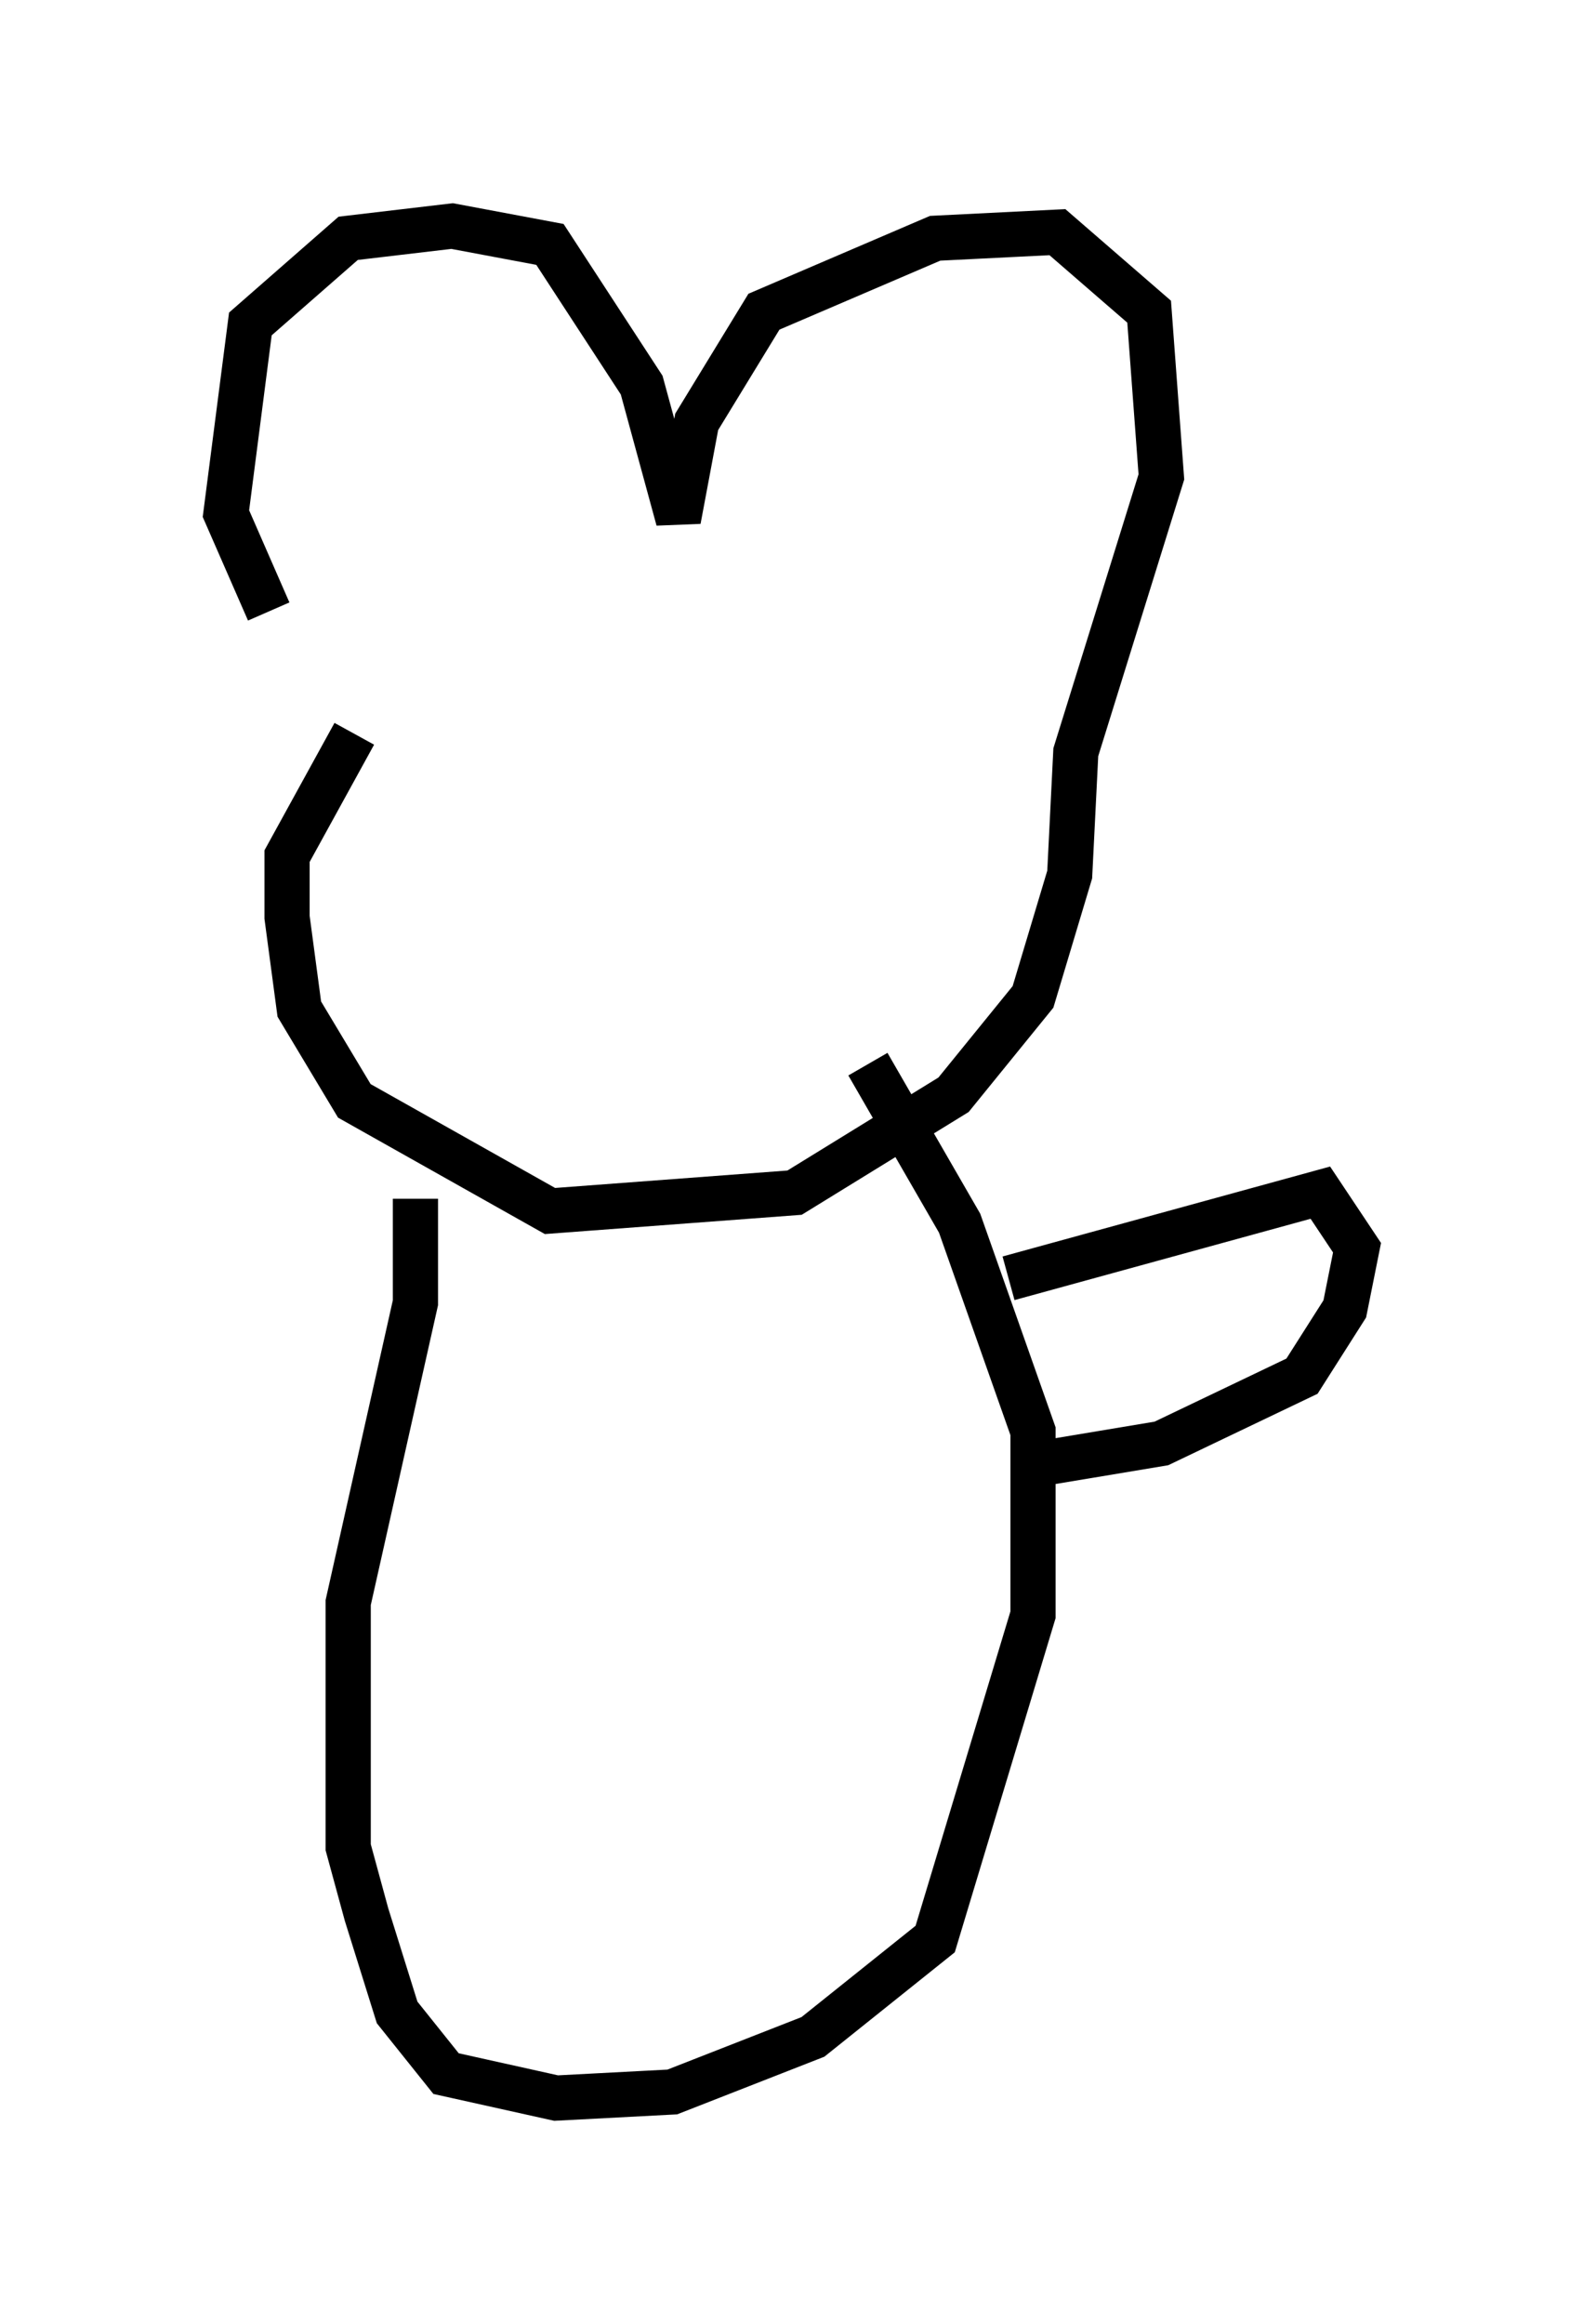 <?xml version="1.0" encoding="utf-8" ?>
<svg baseProfile="full" height="51.407" version="1.1" width="35.034" xmlns="http://www.w3.org/2000/svg" xmlns:ev="http://www.w3.org/2001/xml-events" xmlns:xlink="http://www.w3.org/1999/xlink"><defs /><rect fill="white" height="51.407" width="35.034" x="0" y="0" /><path d="M7.977, 15.555 m-2.03, -2.03 l-0.947, -2.165 0.541, -4.195 l2.165, -1.894 2.3, -0.271 l2.165, 0.406 2.03, 3.112 l0.812, 2.977 0.406, -2.165 l1.488, -2.436 3.789, -1.624 l2.706, -0.135 2.03, 1.759 l0.271, 3.654 -1.894, 6.089 l-0.135, 2.706 -0.812, 2.706 l-1.759, 2.165 -3.518, 2.165 l-5.413, 0.406 -4.33, -2.436 l-1.218, -2.03 -0.271, -2.03 l0.0, -1.353 1.488, -2.706 m1.353, 10.284 l0.0, 2.3 -1.488, 6.631 l0.0, 5.413 0.406, 1.488 l0.677, 2.165 1.083, 1.353 l2.436, 0.541 2.571, -0.135 l3.112, -1.218 2.706, -2.165 l2.165, -7.172 0.0, -4.059 l-1.624, -4.601 -2.03, -3.518 m3.112, 4.736 l6.901, -1.894 0.812, 1.218 l-0.271, 1.353 -0.947, 1.488 l-3.112, 1.488 -3.248, 0.541 " fill="none" stroke="black" stroke-width="1" /></svg>